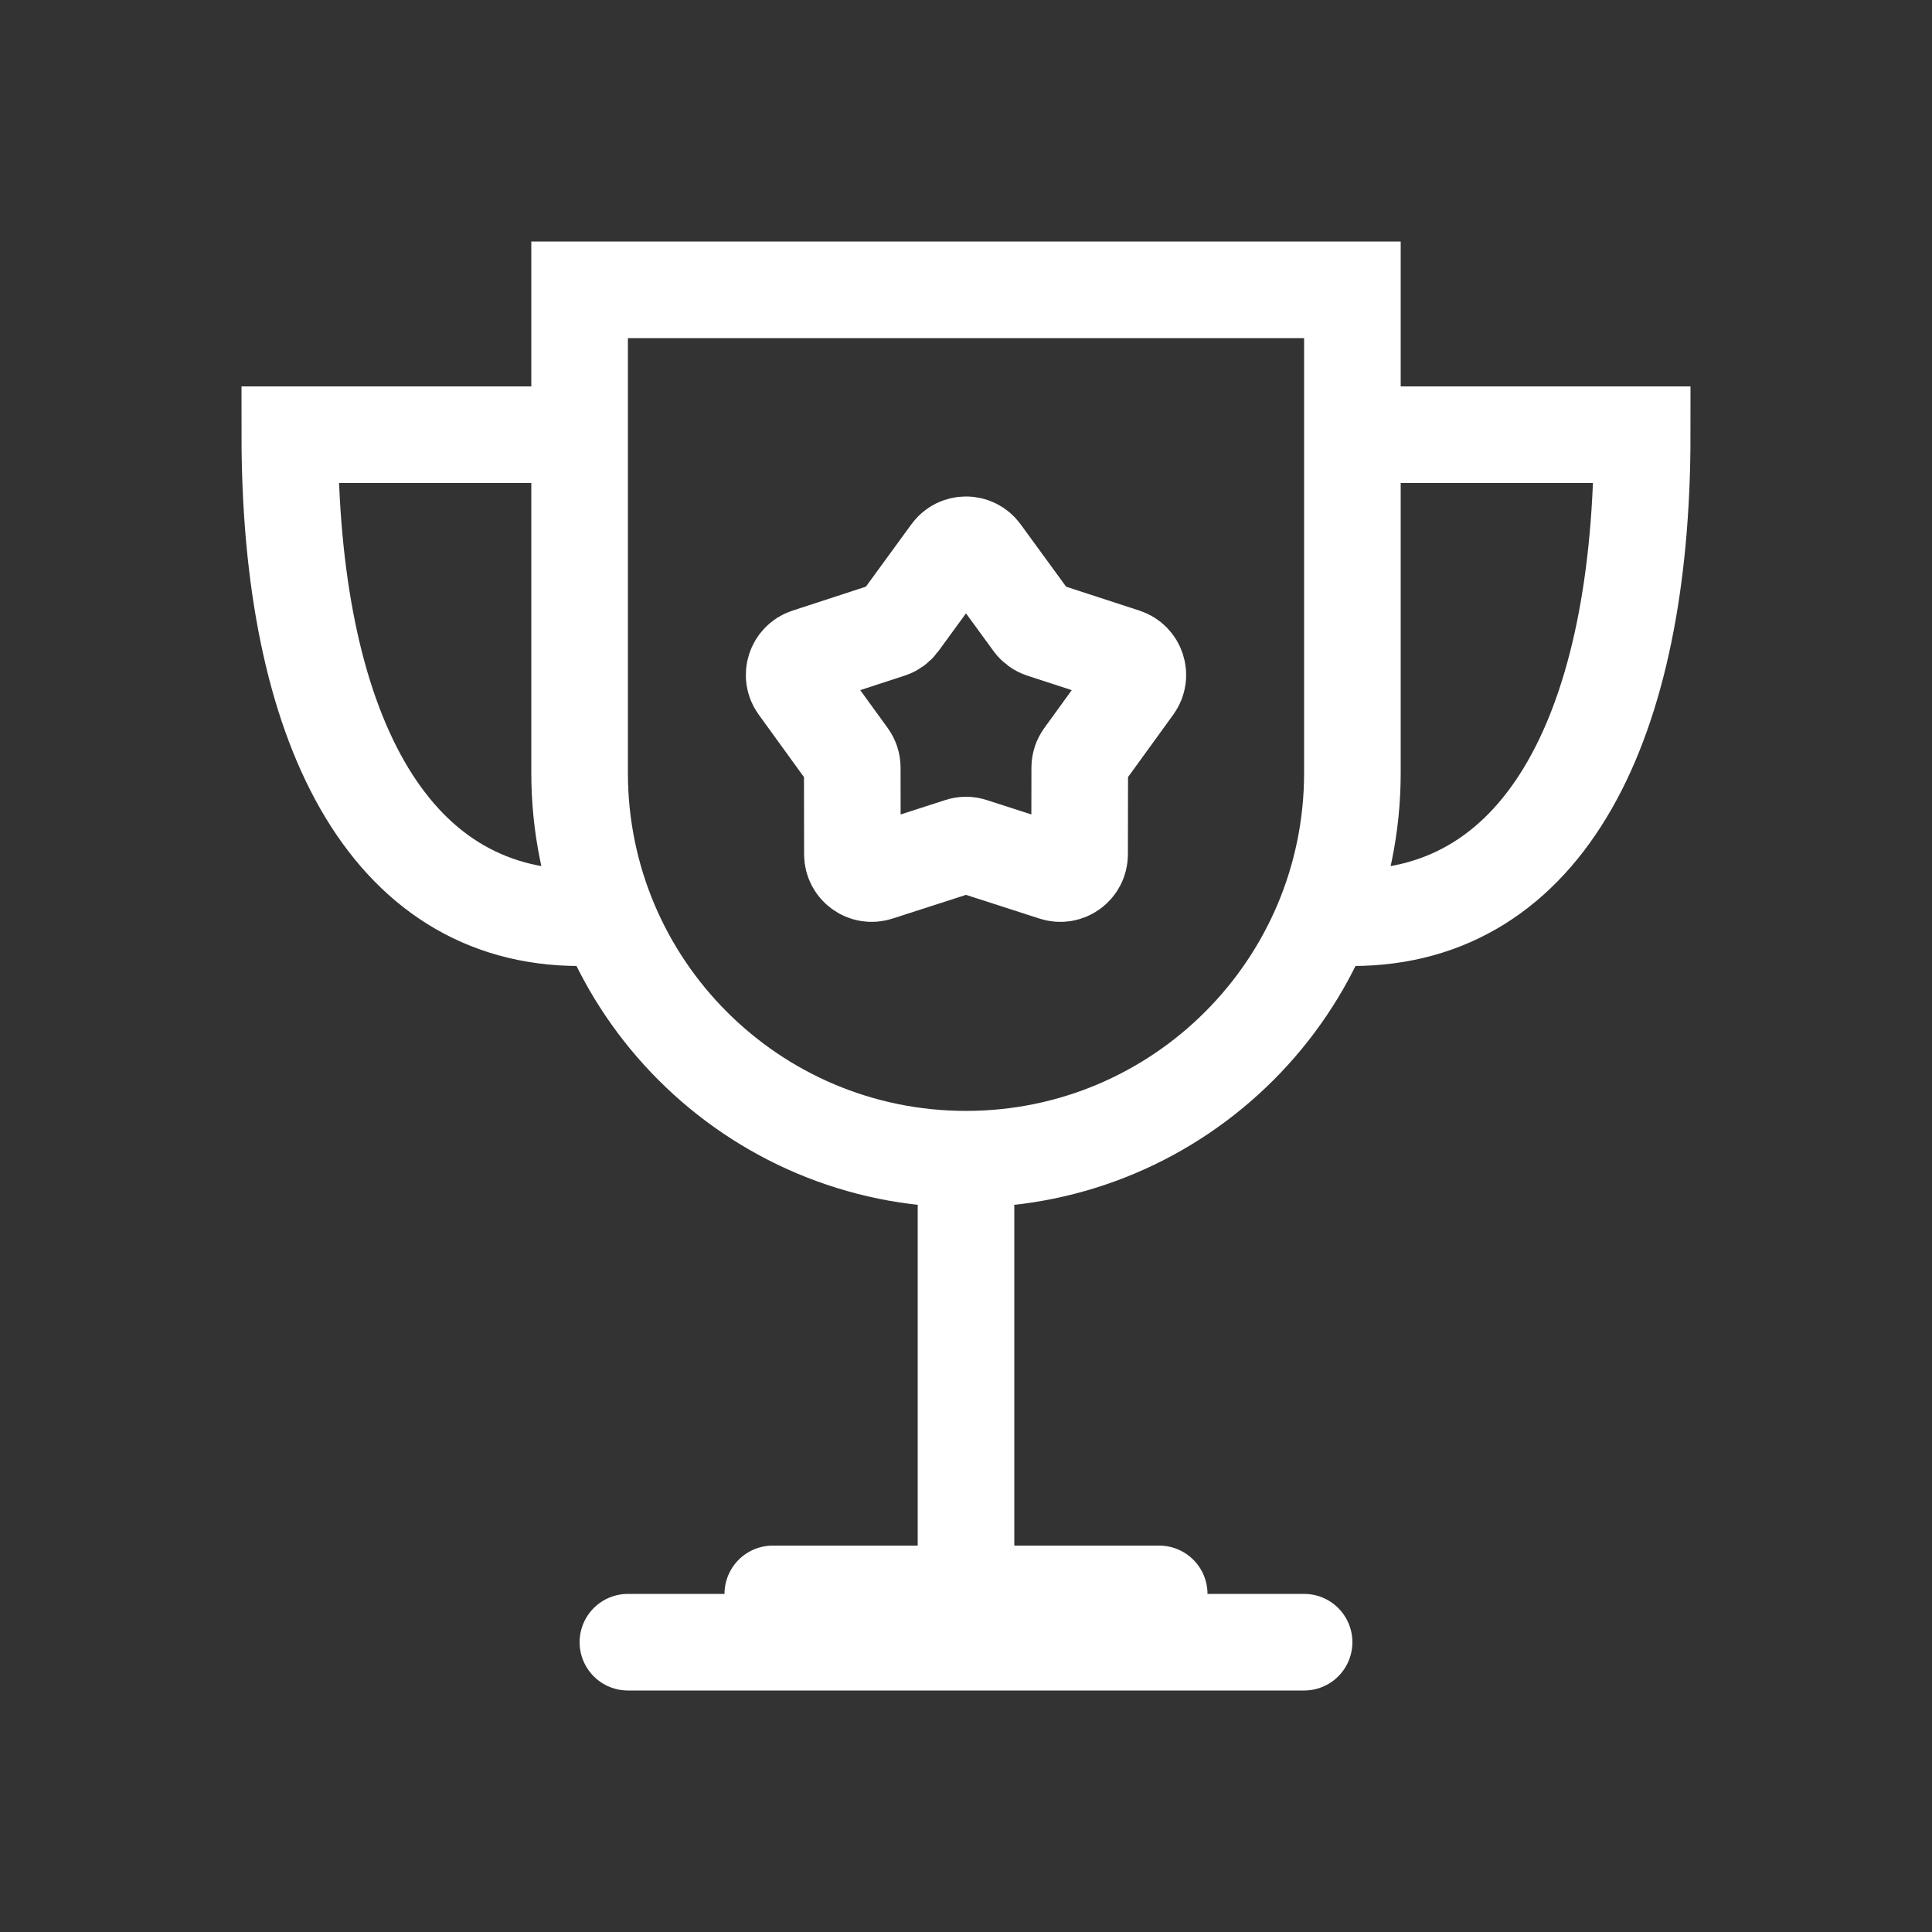 <svg width="30" height="30" viewBox="0 0 30 30" fill="none" xmlns="http://www.w3.org/2000/svg">
<rect x="0" y="0" width="30" height="30" fill="#333333" stroke="none"/>
<path d="M9 4.5H21V12C21 15.314 18.314 18 15 18C11.686 18 9 15.314 9 12V4.5Z" stroke="white" stroke-width="1.5"/>
<path d="M14.758 8.583C14.877 8.418 15.123 8.418 15.242 8.583L16.034 9.669C16.072 9.72 16.124 9.758 16.184 9.778L17.462 10.195C17.655 10.258 17.731 10.492 17.612 10.656L16.823 11.745C16.786 11.796 16.766 11.858 16.766 11.921L16.764 13.265C16.764 13.469 16.565 13.613 16.372 13.55L15.092 13.137C15.032 13.117 14.968 13.117 14.908 13.137L13.628 13.55C13.435 13.613 13.236 13.469 13.236 13.265L13.234 11.921C13.234 11.858 13.214 11.796 13.177 11.745L12.388 10.656C12.269 10.492 12.345 10.258 12.538 10.195L13.816 9.778C13.876 9.758 13.928 9.72 13.966 9.669L14.758 8.583Z" stroke="white" stroke-width="1.5"/>
<path d="M15 18.75V24.75M15 25.5H20.25M15 25.5H9.75M15 25.5V24.75M15 24.75H12M15 24.75H18" stroke="white" stroke-width="1.5" stroke-linecap="round"/>
<path d="M21.75 6.75H25.5C25.5 11.25 24 14.25 21 14.25" stroke="white" stroke-width="1.5" stroke-linecap="round"/>
<path d="M8.25 6.75H4.5C4.5 11.25 6 14.25 9 14.25" stroke="white" stroke-width="1.5" stroke-linecap="round"/>
</svg>
